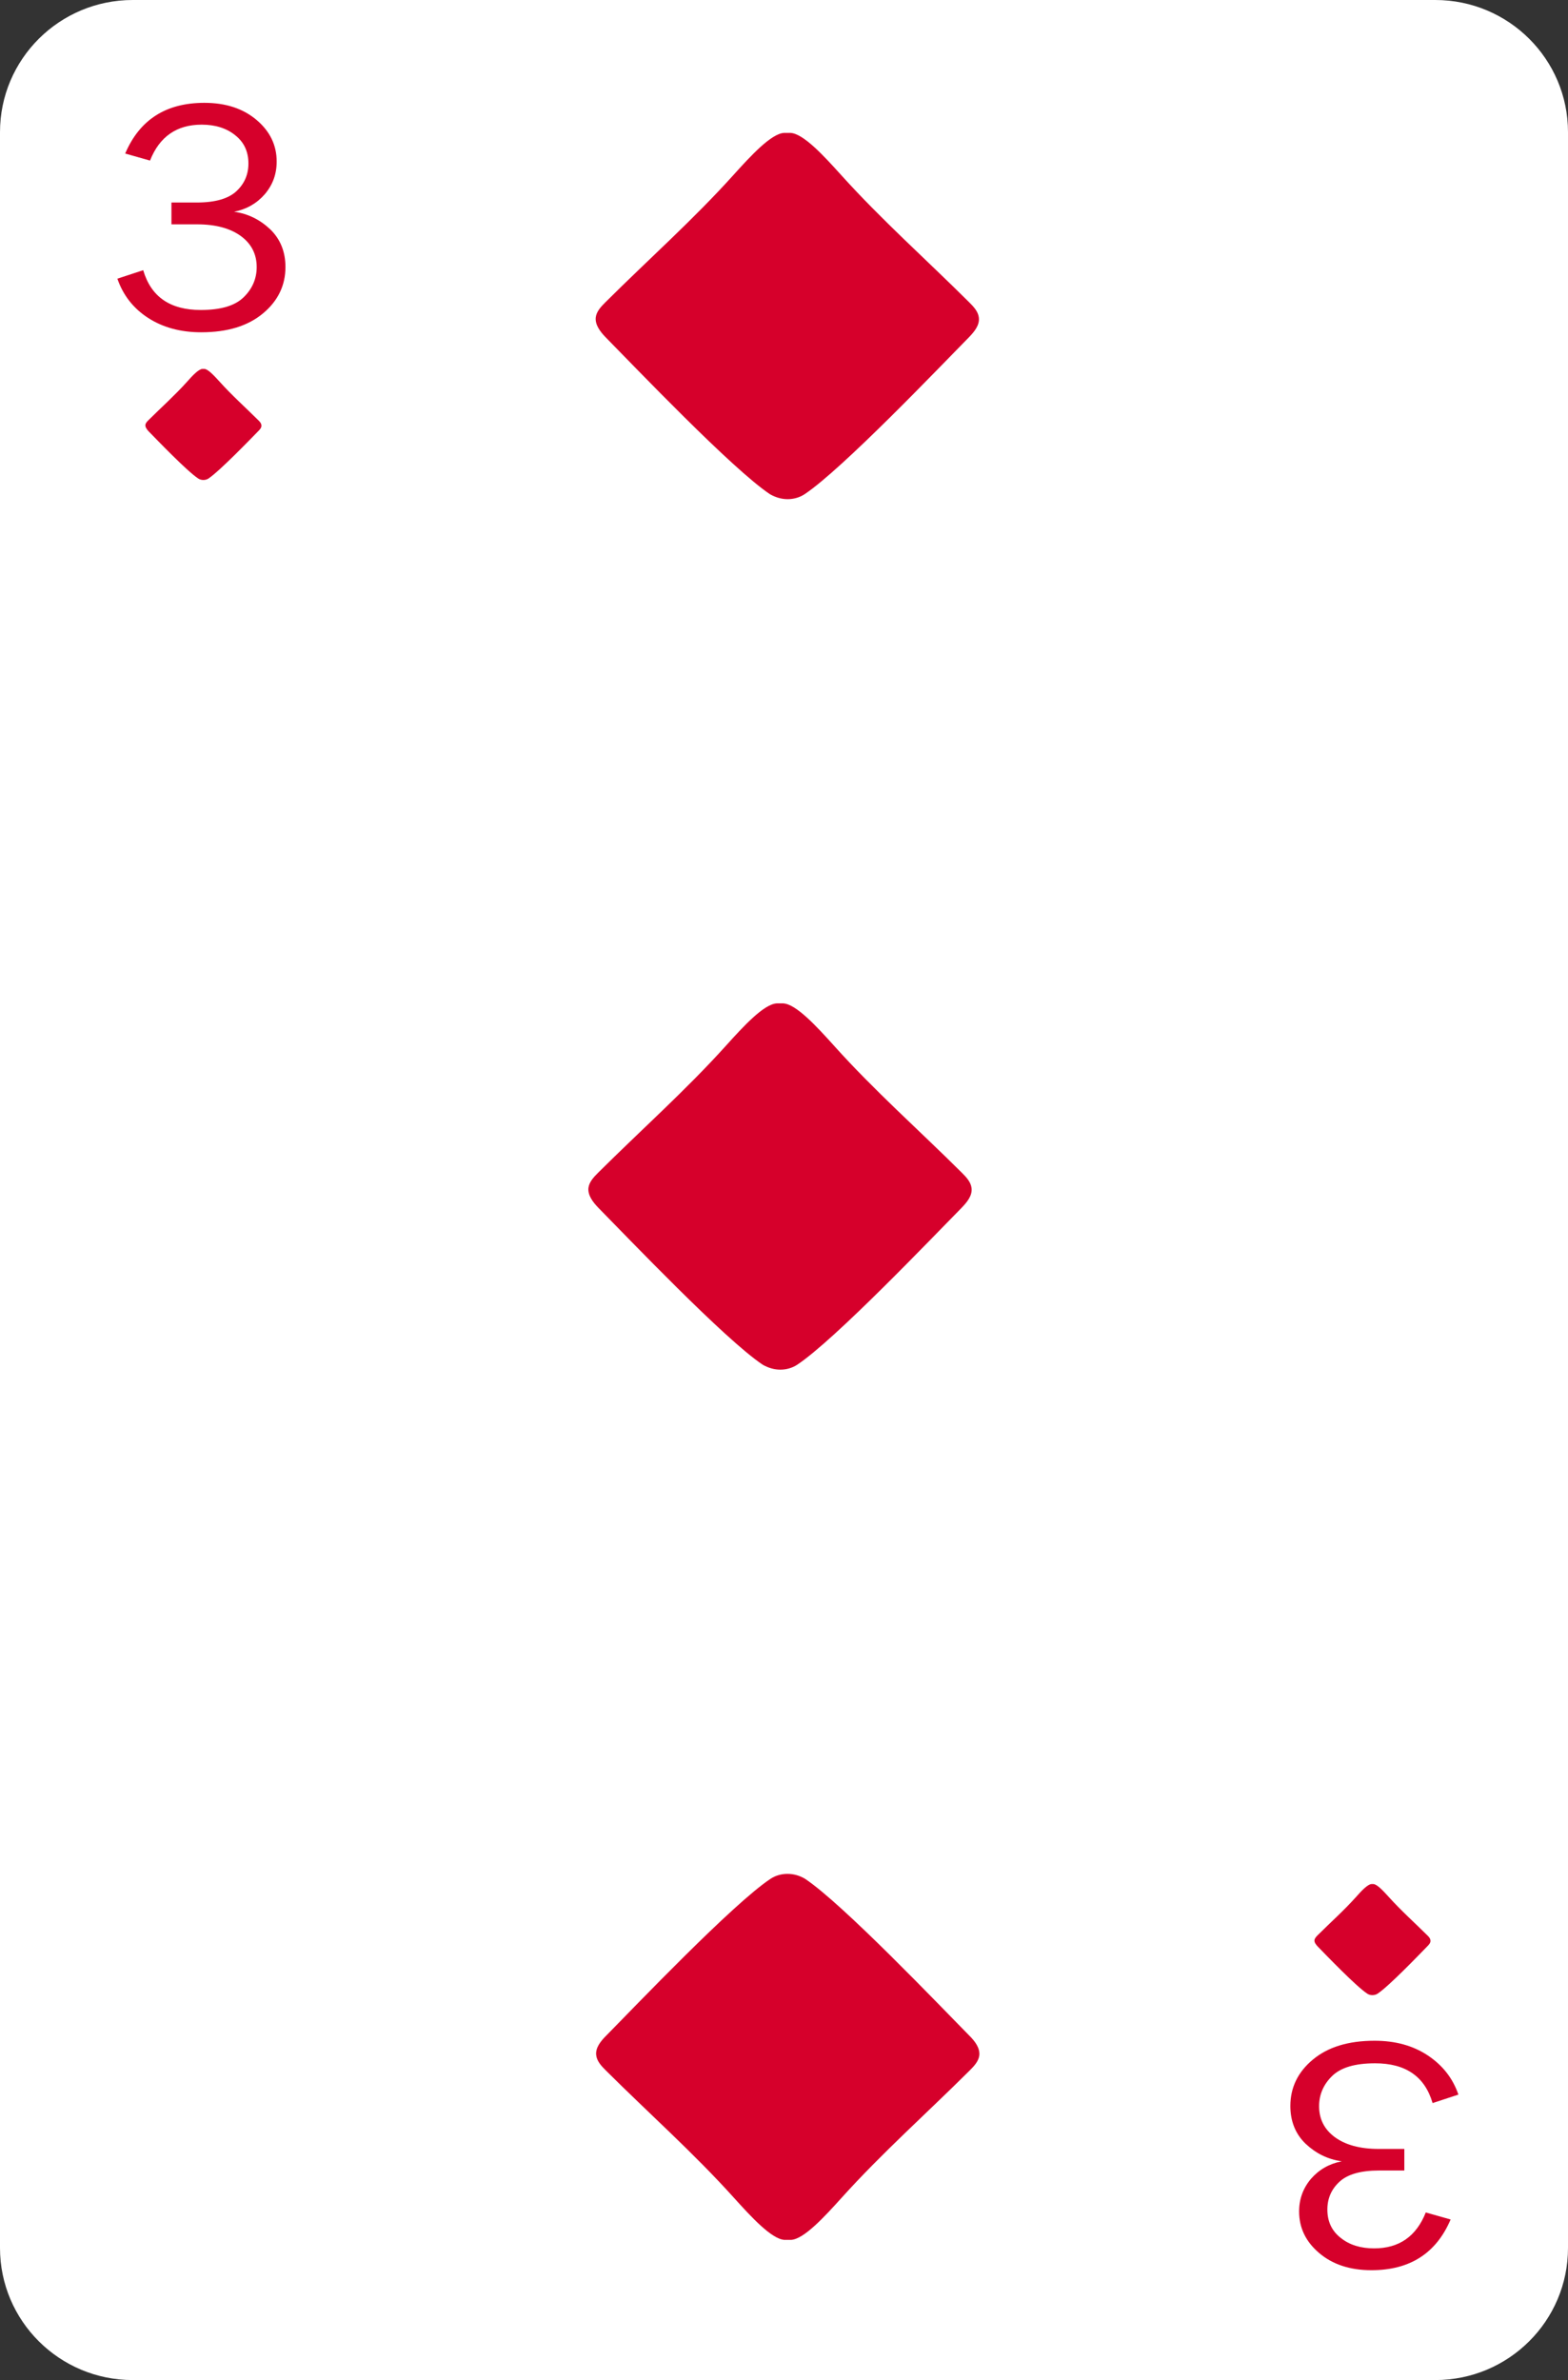 <svg width="58" height="88" viewBox="0 0 58 88" fill="none" xmlns="http://www.w3.org/2000/svg">
<rect x="0" y="0" width="58" height="88" fill="#333333" stroke="none"/>
<path d="M53.09 88H4.91C2.198 88 0 85.812 0 83.113V4.887C0 2.188 2.198 0 4.91 0H53.09C55.802 0 58 2.188 58 4.887V83.113C58 85.812 55.802 88 53.09 88Z" fill="white"/>
<path d="M7.522 17.747C7.586 17.747 7.658 17.729 7.712 17.693C8.135 17.406 9.243 16.258 9.558 15.936C9.622 15.873 9.685 15.801 9.667 15.711C9.658 15.64 9.604 15.586 9.558 15.541C9.081 15.066 8.576 14.617 8.126 14.115C7.928 13.9 7.703 13.649 7.558 13.64H7.486C7.342 13.649 7.108 13.9 6.919 14.115C6.468 14.617 5.964 15.066 5.486 15.541C5.441 15.586 5.387 15.64 5.378 15.711C5.369 15.792 5.432 15.873 5.486 15.936C5.802 16.258 6.91 17.415 7.333 17.693C7.387 17.729 7.459 17.747 7.522 17.747Z" fill="#D6002B"/>
<path d="M50.766 73.768C50.829 73.768 50.901 73.75 50.955 73.715C51.378 73.436 52.486 72.28 52.802 71.957C52.865 71.894 52.928 71.822 52.91 71.733C52.901 71.661 52.847 71.607 52.802 71.562C52.324 71.087 51.82 70.639 51.369 70.136C51.171 69.921 50.946 69.67 50.802 69.661H50.73C50.586 69.67 50.351 69.921 50.162 70.136C49.712 70.639 49.207 71.087 48.73 71.562C48.685 71.607 48.631 71.67 48.622 71.733C48.613 71.822 48.676 71.894 48.73 71.957C49.045 72.28 50.153 73.436 50.577 73.715C50.631 73.75 50.694 73.768 50.766 73.768Z" fill="#D6002B"/>
<path d="M6.342 8.295V7.488H7.279C7.964 7.488 8.45 7.345 8.748 7.067C9.045 6.789 9.189 6.448 9.189 6.044C9.189 5.605 9.027 5.255 8.694 4.995C8.369 4.735 7.955 4.609 7.459 4.609C6.54 4.609 5.901 5.049 5.549 5.937L4.631 5.677C5.162 4.43 6.135 3.802 7.559 3.802C8.36 3.802 9 4.018 9.495 4.439C9.991 4.861 10.234 5.372 10.234 5.972C10.234 6.439 10.09 6.833 9.793 7.183C9.495 7.524 9.117 7.739 8.658 7.829C9.18 7.901 9.622 8.125 10 8.483C10.369 8.842 10.559 9.308 10.559 9.873C10.559 10.555 10.279 11.129 9.73 11.586C9.171 12.053 8.414 12.286 7.441 12.286C6.676 12.286 6.018 12.106 5.468 11.748C4.919 11.389 4.549 10.905 4.342 10.304L5.297 9.99C5.586 10.976 6.297 11.461 7.423 11.461C8.162 11.461 8.685 11.308 9.009 10.994C9.333 10.681 9.495 10.304 9.495 9.873C9.495 9.407 9.306 9.022 8.919 8.735C8.531 8.448 7.991 8.295 7.297 8.295H6.342Z" fill="#D6002B"/>
<path d="M51.946 79.445V80.252H51.009C50.324 80.252 49.838 80.395 49.541 80.673C49.243 80.951 49.099 81.292 49.099 81.696C49.099 82.135 49.261 82.485 49.595 82.745C49.919 83.005 50.333 83.131 50.829 83.131C51.748 83.131 52.387 82.691 52.739 81.803L53.658 82.063C53.126 83.31 52.153 83.938 50.73 83.938C49.928 83.938 49.288 83.722 48.793 83.301C48.297 82.879 48.054 82.368 48.054 81.767C48.054 81.31 48.198 80.907 48.495 80.557C48.793 80.216 49.171 80.001 49.631 79.911C49.108 79.839 48.667 79.615 48.288 79.257C47.919 78.898 47.73 78.431 47.73 77.867C47.73 77.185 48.009 76.611 48.559 76.154C49.117 75.687 49.874 75.454 50.847 75.454C51.613 75.454 52.27 75.634 52.82 76.001C53.369 76.369 53.739 76.844 53.946 77.445L52.991 77.759C52.703 76.772 51.991 76.288 50.865 76.288C50.126 76.288 49.604 76.441 49.279 76.754C48.955 77.068 48.793 77.445 48.793 77.876C48.793 78.342 48.982 78.727 49.369 79.014C49.757 79.301 50.297 79.454 50.991 79.454H51.946V79.445Z" fill="#D6002B"/>
<path d="M29.135 18.456C29.36 18.456 29.577 18.393 29.757 18.276C31.162 17.343 34.784 13.541 35.838 12.474C36.036 12.268 36.243 12.026 36.207 11.739C36.18 11.514 36.009 11.335 35.847 11.174C34.27 9.604 32.604 8.125 31.117 6.475C30.477 5.766 29.721 4.941 29.243 4.914H29C28.523 4.941 27.766 5.766 27.126 6.475C25.64 8.125 23.973 9.604 22.396 11.174C22.234 11.335 22.063 11.514 22.036 11.739C22.009 12.017 22.207 12.268 22.405 12.474C23.459 13.541 27.081 17.343 28.486 18.276C28.694 18.393 28.91 18.456 29.135 18.456Z" fill="#D6002B"/>
<path d="M29.126 69.284C28.901 69.284 28.685 69.347 28.505 69.464C27.099 70.396 23.477 74.199 22.423 75.266C22.225 75.463 22.018 75.714 22.054 75.992C22.081 76.216 22.252 76.396 22.414 76.557C23.991 78.127 25.658 79.606 27.144 81.256C27.784 81.965 28.541 82.79 29.018 82.817H29.261C29.739 82.79 30.495 81.965 31.135 81.256C32.622 79.606 34.288 78.127 35.865 76.557C36.027 76.396 36.198 76.216 36.225 75.992C36.252 75.714 36.054 75.463 35.856 75.266C34.802 74.199 31.18 70.396 29.775 69.464C29.577 69.347 29.36 69.284 29.126 69.284Z" fill="#D6002B"/>
<path d="M28.865 50.641C29.09 50.641 29.306 50.578 29.486 50.461C30.892 49.529 34.514 45.726 35.568 44.659C35.766 44.453 35.973 44.211 35.937 43.924C35.91 43.7 35.739 43.52 35.577 43.359C34 41.789 32.333 40.319 30.847 38.66C30.207 37.951 29.451 37.126 28.973 37.099H28.73C28.252 37.126 27.495 37.951 26.856 38.66C25.369 40.31 23.703 41.789 22.126 43.359C21.964 43.52 21.793 43.7 21.766 43.924C21.739 44.202 21.937 44.453 22.135 44.659C23.189 45.726 26.811 49.529 28.216 50.461C28.424 50.578 28.64 50.641 28.865 50.641Z" fill="#D6002B"/>
</svg>
